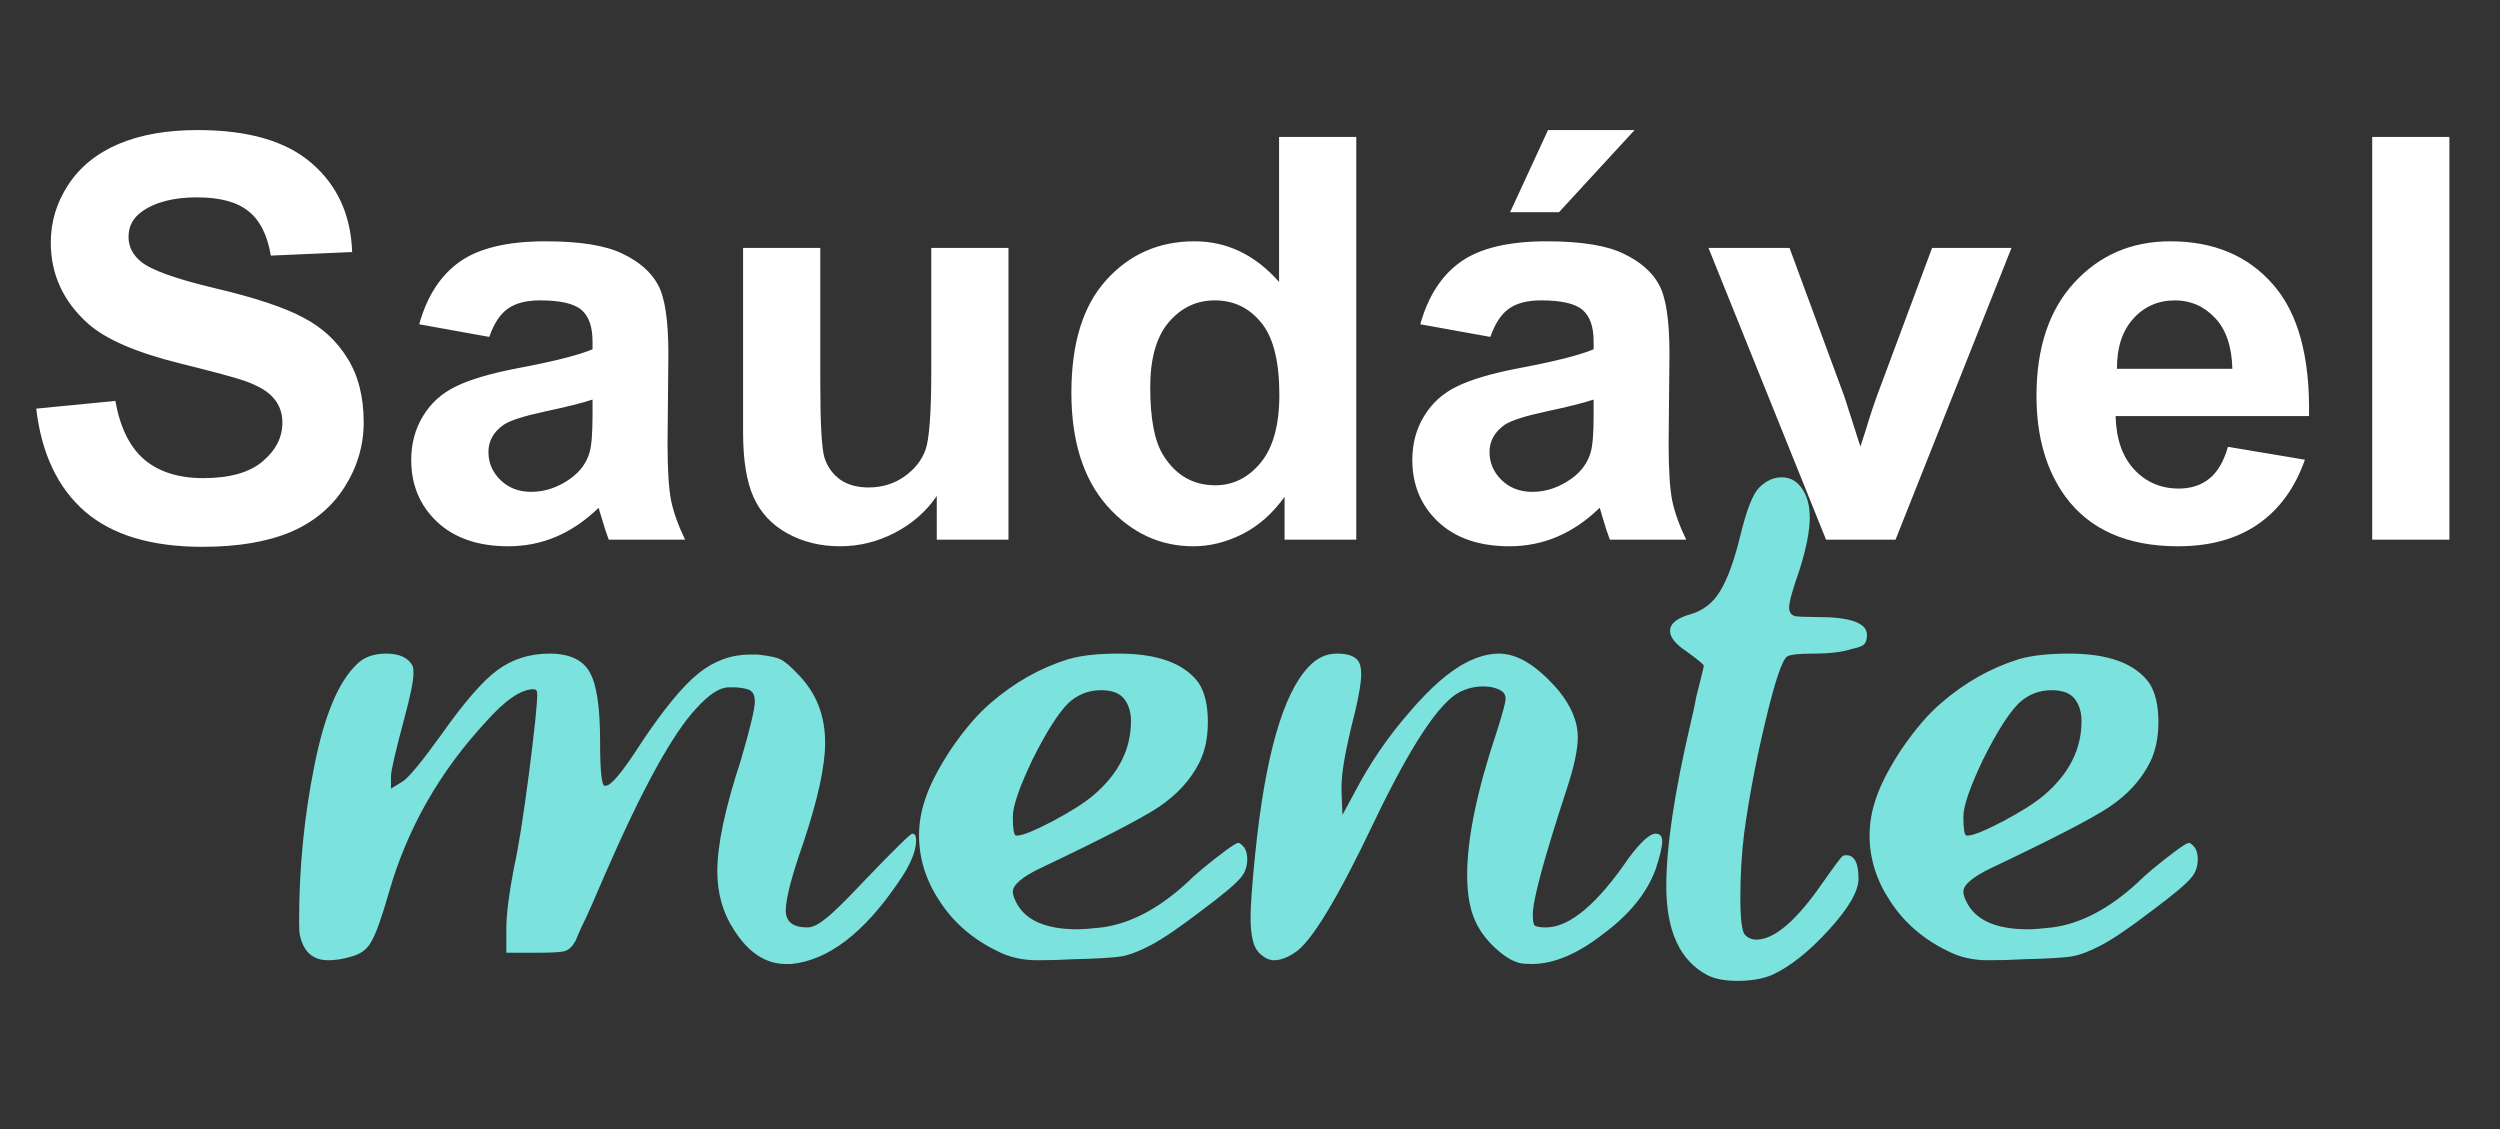 <svg width="124" height="56" viewBox="0 0 124 56" fill="none" xmlns="http://www.w3.org/2000/svg">
<rect x="0" y="0" width="124" height="56" fill="#333333" stroke="none"/>
<path d="M1.797 20.268L5.721 19.886C5.957 21.203 6.434 22.171 7.152 22.789C7.879 23.406 8.855 23.715 10.082 23.715C11.381 23.715 12.357 23.443 13.011 22.898C13.675 22.343 14.006 21.698 14.006 20.963C14.006 20.49 13.865 20.091 13.584 19.764C13.311 19.427 12.83 19.137 12.139 18.892C11.667 18.728 10.59 18.437 8.91 18.02C6.748 17.483 5.231 16.825 4.359 16.044C3.132 14.944 2.519 13.604 2.519 12.024C2.519 11.007 2.805 10.057 3.378 9.176C3.959 8.286 4.79 7.609 5.871 7.146C6.961 6.682 8.274 6.451 9.809 6.451C12.316 6.451 14.201 7 15.464 8.1C16.736 9.199 17.404 10.666 17.467 12.501L13.434 12.678C13.261 11.652 12.889 10.916 12.316 10.47C11.753 10.016 10.904 9.789 9.768 9.789C8.596 9.789 7.679 10.03 7.016 10.511C6.589 10.82 6.375 11.234 6.375 11.751C6.375 12.224 6.575 12.628 6.975 12.964C7.484 13.391 8.719 13.836 10.681 14.3C12.643 14.763 14.092 15.244 15.028 15.744C15.973 16.234 16.709 16.911 17.235 17.774C17.771 18.628 18.039 19.686 18.039 20.949C18.039 22.094 17.721 23.166 17.086 24.165C16.45 25.164 15.55 25.909 14.388 26.4C13.225 26.881 11.776 27.122 10.041 27.122C7.515 27.122 5.576 26.54 4.222 25.378C2.869 24.206 2.06 22.503 1.797 20.268ZM24.267 16.711L20.792 16.084C21.183 14.686 21.855 13.65 22.809 12.978C23.762 12.306 25.18 11.969 27.06 11.969C28.768 11.969 30.04 12.174 30.875 12.583C31.711 12.982 32.297 13.495 32.633 14.122C32.978 14.74 33.151 15.88 33.151 17.543L33.11 22.012C33.11 23.284 33.169 24.224 33.287 24.833C33.414 25.432 33.646 26.077 33.982 26.767H30.194C30.094 26.513 29.971 26.136 29.826 25.637C29.762 25.409 29.717 25.259 29.69 25.187C29.036 25.823 28.336 26.3 27.591 26.618C26.846 26.936 26.052 27.095 25.207 27.095C23.717 27.095 22.541 26.69 21.678 25.882C20.824 25.073 20.397 24.051 20.397 22.816C20.397 21.998 20.592 21.272 20.983 20.636C21.373 19.991 21.918 19.5 22.618 19.164C23.326 18.819 24.344 18.519 25.67 18.265C27.46 17.929 28.7 17.615 29.39 17.325V16.943C29.39 16.207 29.208 15.685 28.845 15.376C28.482 15.058 27.796 14.899 26.788 14.899C26.106 14.899 25.575 15.035 25.193 15.308C24.812 15.571 24.503 16.039 24.267 16.711ZM29.39 19.818C28.899 19.982 28.123 20.177 27.06 20.404C25.997 20.631 25.302 20.854 24.975 21.072C24.476 21.426 24.226 21.876 24.226 22.421C24.226 22.957 24.426 23.42 24.825 23.811C25.225 24.201 25.734 24.396 26.351 24.396C27.042 24.396 27.7 24.169 28.327 23.715C28.791 23.37 29.095 22.948 29.24 22.448C29.34 22.121 29.39 21.499 29.39 20.581V19.818ZM46.464 26.767V24.601C45.937 25.373 45.242 25.982 44.379 26.427C43.525 26.872 42.621 27.095 41.667 27.095C40.695 27.095 39.823 26.881 39.051 26.454C38.279 26.027 37.72 25.428 37.375 24.655C37.03 23.883 36.857 22.816 36.857 21.453V12.296H40.686V18.946C40.686 20.981 40.754 22.23 40.891 22.693C41.036 23.148 41.295 23.511 41.667 23.783C42.04 24.047 42.512 24.178 43.084 24.178C43.739 24.178 44.325 24.001 44.842 23.647C45.36 23.284 45.714 22.839 45.905 22.312C46.096 21.776 46.191 20.472 46.191 18.401V12.296H50.02V26.767H46.464ZM67.271 26.767H63.715V24.642C63.124 25.468 62.425 26.086 61.616 26.495C60.817 26.895 60.008 27.095 59.191 27.095C57.528 27.095 56.102 26.427 54.912 25.091C53.731 23.747 53.141 21.876 53.141 19.477C53.141 17.025 53.718 15.162 54.871 13.891C56.025 12.61 57.483 11.969 59.245 11.969C60.862 11.969 62.261 12.642 63.442 13.986V6.791H67.271V26.767ZM57.051 19.219C57.051 20.763 57.265 21.88 57.692 22.571C58.31 23.57 59.173 24.07 60.281 24.07C61.162 24.07 61.911 23.697 62.529 22.952C63.147 22.198 63.456 21.076 63.456 19.587C63.456 17.924 63.156 16.73 62.556 16.003C61.957 15.267 61.189 14.899 60.254 14.899C59.345 14.899 58.582 15.262 57.964 15.989C57.356 16.707 57.051 17.783 57.051 19.219ZM73.921 16.711L70.446 16.084C70.837 14.686 71.509 13.65 72.463 12.978C73.416 12.306 74.834 11.969 76.714 11.969C78.422 11.969 79.694 12.174 80.529 12.583C81.365 12.982 81.951 13.495 82.287 14.122C82.632 14.74 82.805 15.88 82.805 17.543L82.764 22.012C82.764 23.284 82.823 24.224 82.941 24.833C83.069 25.432 83.3 26.077 83.636 26.767H79.848C79.748 26.513 79.626 26.136 79.48 25.637C79.417 25.409 79.371 25.259 79.344 25.187C78.69 25.823 77.99 26.3 77.246 26.618C76.501 26.936 75.706 27.095 74.861 27.095C73.371 27.095 72.195 26.69 71.332 25.882C70.478 25.073 70.051 24.051 70.051 22.816C70.051 21.998 70.246 21.272 70.637 20.636C71.027 19.991 71.573 19.5 72.272 19.164C72.981 18.819 73.998 18.519 75.324 18.265C77.114 17.929 78.354 17.615 79.044 17.325V16.943C79.044 16.207 78.862 15.685 78.499 15.376C78.136 15.058 77.45 14.899 76.442 14.899C75.76 14.899 75.229 15.035 74.847 15.308C74.466 15.571 74.157 16.039 73.921 16.711ZM79.044 19.818C78.554 19.982 77.777 20.177 76.714 20.404C75.651 20.631 74.956 20.854 74.629 21.072C74.13 21.426 73.88 21.876 73.88 22.421C73.88 22.957 74.08 23.42 74.479 23.811C74.879 24.201 75.388 24.396 76.005 24.396C76.696 24.396 77.355 24.169 77.981 23.715C78.445 23.37 78.749 22.948 78.894 22.448C78.994 22.121 79.044 21.499 79.044 20.581V19.818ZM74.902 10.525L76.782 6.451H81.075L77.327 10.525H74.902ZM90.572 26.767L84.74 12.296H88.76L91.485 19.682L92.275 22.148C92.484 21.521 92.616 21.108 92.67 20.908C92.798 20.499 92.934 20.091 93.079 19.682L95.832 12.296H99.77L94.019 26.767H90.572ZM110.507 22.162L114.323 22.802C113.832 24.201 113.055 25.269 111.992 26.004C110.939 26.731 109.617 27.095 108.027 27.095C105.511 27.095 103.649 26.272 102.44 24.628C101.487 23.311 101.01 21.649 101.01 19.641C101.01 17.243 101.637 15.367 102.89 14.013C104.144 12.651 105.729 11.969 107.646 11.969C109.799 11.969 111.497 12.682 112.742 14.109C113.986 15.526 114.581 17.701 114.527 20.636H104.934C104.961 21.771 105.27 22.657 105.861 23.293C106.451 23.92 107.187 24.233 108.068 24.233C108.668 24.233 109.172 24.07 109.581 23.742C109.989 23.416 110.298 22.889 110.507 22.162ZM110.725 18.292C110.698 17.184 110.412 16.343 109.867 15.771C109.322 15.19 108.659 14.899 107.877 14.899C107.042 14.899 106.351 15.203 105.806 15.812C105.261 16.421 104.993 17.247 105.002 18.292H110.725ZM117.661 26.767V6.791H121.49V26.767H117.661Z" fill="white"/>
<path d="M17.718 32.93C18.059 32.589 18.54 32.419 19.16 32.419C19.811 32.419 20.245 32.62 20.462 33.023C20.494 33.085 20.509 33.209 20.509 33.395C20.509 33.767 20.354 34.527 20.044 35.675C19.61 37.287 19.393 38.233 19.393 38.512V39.116L19.997 38.744C20.308 38.527 20.943 37.752 21.904 36.419C23.021 34.837 23.935 33.783 24.648 33.256C25.393 32.698 26.261 32.419 27.253 32.419C28.245 32.419 28.912 32.729 29.253 33.349C29.594 33.938 29.765 35.085 29.765 36.791C29.765 38.248 29.842 38.977 29.997 38.977C30.059 38.977 30.121 38.961 30.183 38.93C30.493 38.744 31.036 38.047 31.811 36.837C32.928 35.163 33.873 34.016 34.648 33.395C35.424 32.775 36.276 32.465 37.206 32.465H37.579C38.137 32.527 38.509 32.605 38.695 32.698C38.912 32.791 39.222 33.054 39.625 33.488C40.493 34.388 40.927 35.504 40.927 36.837C40.927 37.984 40.571 39.628 39.858 41.767C39.269 43.442 38.974 44.574 38.974 45.163C38.974 45.721 39.331 46 40.044 46C40.292 46 40.586 45.86 40.927 45.581C41.3 45.302 41.951 44.667 42.881 43.674C44.369 42.124 45.16 41.349 45.253 41.349C45.377 41.349 45.439 41.457 45.439 41.674C45.439 42.233 45.144 42.93 44.555 43.767C42.85 46.279 41.082 47.628 39.253 47.814H38.974C37.982 47.814 37.129 47.256 36.416 46.139C35.858 45.302 35.579 44.325 35.579 43.209C35.579 41.907 35.966 40.078 36.741 37.721C37.206 36.14 37.439 35.163 37.439 34.791C37.439 34.543 37.377 34.372 37.253 34.279C37.16 34.186 36.912 34.124 36.509 34.093H36.137C35.703 34.093 35.175 34.434 34.555 35.116C33.377 36.357 31.858 39.116 29.997 43.395C29.811 43.829 29.61 44.294 29.393 44.791C29.176 45.287 28.99 45.69 28.834 46C28.68 46.341 28.587 46.558 28.555 46.651C28.4 46.93 28.23 47.101 28.044 47.163C27.889 47.225 27.439 47.256 26.695 47.256H25.114V46.046C25.114 45.364 25.238 44.372 25.486 43.07C25.703 42.108 25.951 40.558 26.23 38.419C26.509 36.248 26.648 34.915 26.648 34.419C26.648 34.264 26.587 34.186 26.462 34.186C25.842 34.186 25.052 34.729 24.09 35.814C21.796 38.295 20.199 41.101 19.3 44.233C18.928 45.535 18.633 46.356 18.416 46.698C18.23 47.07 17.904 47.318 17.439 47.442C17.036 47.566 16.649 47.628 16.277 47.628C15.532 47.628 15.067 47.225 14.881 46.419C14.85 46.325 14.835 46.077 14.835 45.674C14.835 43.07 15.083 40.527 15.579 38.047C16.075 35.504 16.788 33.798 17.718 32.93ZM55.817 34.744C55.6 34.403 55.197 34.233 54.608 34.233C53.988 34.233 53.445 34.45 52.98 34.884C52.484 35.38 51.895 36.31 51.212 37.674C50.561 39.039 50.236 39.984 50.236 40.512C50.236 41.07 50.282 41.38 50.375 41.442H50.468C50.716 41.442 51.29 41.209 52.189 40.744C53.119 40.248 53.802 39.814 54.236 39.442C55.476 38.388 56.096 37.163 56.096 35.767C56.096 35.364 56.003 35.023 55.817 34.744ZM52.98 32.698C53.6 32.512 54.437 32.419 55.492 32.419C57.414 32.419 58.732 32.899 59.445 33.861C59.755 34.326 59.91 34.977 59.91 35.814C59.91 36.589 59.77 37.256 59.491 37.814C59.057 38.682 58.375 39.426 57.445 40.047C56.546 40.636 54.592 41.643 51.585 43.07C50.685 43.504 50.236 43.891 50.236 44.233C50.236 44.356 50.282 44.511 50.375 44.698C50.809 45.628 51.833 46.093 53.445 46.093C53.693 46.093 54.096 46.062 54.654 46C56.05 45.814 57.445 45.085 58.84 43.814C59.274 43.38 59.925 42.837 60.794 42.186C61.135 41.938 61.336 41.814 61.398 41.814C61.46 41.783 61.569 41.86 61.724 42.047C61.817 42.202 61.864 42.388 61.864 42.605C61.864 42.977 61.755 43.287 61.538 43.535C61.29 43.845 60.623 44.403 59.538 45.209C58.484 46.015 57.662 46.574 57.073 46.884C56.484 47.194 55.988 47.38 55.584 47.442C55.212 47.504 54.406 47.55 53.166 47.581C52.67 47.612 52.096 47.628 51.445 47.628C50.701 47.628 50.034 47.473 49.445 47.163C48.236 46.574 47.29 45.752 46.608 44.698C45.926 43.674 45.585 42.589 45.585 41.442C45.585 40.853 45.678 40.279 45.864 39.721C46.081 39.008 46.515 38.155 47.166 37.163C47.848 36.171 48.499 35.411 49.12 34.884C50.298 33.861 51.585 33.132 52.98 32.698ZM64.911 33.07C65.314 32.636 65.779 32.419 66.306 32.419C66.74 32.419 67.05 32.496 67.236 32.651C67.422 32.775 67.515 33.039 67.515 33.442C67.515 33.938 67.345 34.837 67.004 36.14C66.694 37.442 66.539 38.403 66.539 39.023V39.256L66.585 40.419L67.19 39.302C67.934 37.876 68.833 36.558 69.887 35.349C70.942 34.109 71.903 33.271 72.771 32.837C73.329 32.558 73.856 32.419 74.352 32.419C75.283 32.419 76.275 33.039 77.329 34.279C77.949 35.054 78.259 35.814 78.259 36.558C78.259 37.178 78.073 38.047 77.701 39.163C76.585 42.574 76.027 44.636 76.027 45.349C76.027 45.659 76.058 45.845 76.12 45.907C76.213 45.969 76.399 46 76.678 46C77.856 46 79.236 44.837 80.817 42.512C81.407 41.736 81.841 41.349 82.12 41.349C82.337 41.349 82.445 41.473 82.445 41.721C82.445 42 82.337 42.465 82.12 43.116C81.686 44.294 80.817 45.364 79.515 46.325C78.244 47.318 77.066 47.814 75.98 47.814C75.701 47.814 75.5 47.798 75.376 47.767C75.004 47.674 74.6 47.426 74.166 47.023C73.732 46.62 73.407 46.186 73.19 45.721C72.911 45.132 72.771 44.356 72.771 43.395C72.771 41.597 73.252 39.256 74.213 36.372C74.523 35.411 74.678 34.837 74.678 34.651C74.678 34.496 74.616 34.372 74.492 34.279C74.244 34.124 73.934 34.047 73.562 34.047C73.159 34.047 72.771 34.14 72.399 34.326C71.376 34.853 69.965 36.992 68.166 40.744C66.337 44.589 65.019 46.76 64.213 47.256C63.841 47.504 63.5 47.628 63.19 47.628C62.942 47.628 62.694 47.504 62.446 47.256C62.166 46.977 62.027 46.388 62.027 45.488C62.027 44.93 62.105 43.876 62.26 42.325C62.756 37.488 63.639 34.403 64.911 33.07ZM87.253 24.186C87.594 23.845 87.966 23.675 88.369 23.675C88.772 23.675 89.098 23.845 89.346 24.186C89.625 24.558 89.764 25.055 89.764 25.675C89.764 26.326 89.594 27.194 89.253 28.279C88.912 29.24 88.741 29.861 88.741 30.14C88.741 30.357 88.834 30.496 89.02 30.558C89.206 30.589 89.578 30.605 90.136 30.605C91.78 30.605 92.601 30.899 92.601 31.488C92.601 31.706 92.555 31.861 92.462 31.954C92.369 32.047 92.167 32.124 91.857 32.186C91.392 32.341 90.757 32.419 89.95 32.419C89.237 32.419 88.803 32.465 88.648 32.558C88.4 32.713 88.043 33.767 87.578 35.721C87.113 37.643 86.757 39.519 86.508 41.349C86.385 42.341 86.322 43.395 86.322 44.511C86.322 45.597 86.4 46.217 86.555 46.372C86.71 46.527 86.896 46.605 87.113 46.605C88.012 46.605 89.113 45.659 90.415 43.767C91.004 42.93 91.33 42.496 91.392 42.465C91.423 42.434 91.485 42.419 91.578 42.419C91.981 42.419 92.183 42.806 92.183 43.581C92.183 44.202 91.687 45.054 90.695 46.139C89.702 47.225 88.757 47.969 87.857 48.372C87.392 48.558 86.834 48.651 86.183 48.651C85.563 48.651 85.067 48.558 84.695 48.372C83.33 47.659 82.648 46.186 82.648 43.953C82.648 42 83.051 39.302 83.857 35.861C83.95 35.488 84.043 35.054 84.136 34.558C84.26 34.062 84.353 33.69 84.415 33.442C84.478 33.194 84.508 33.054 84.508 33.023C84.508 32.961 84.229 32.729 83.671 32.326C83.113 31.954 82.834 31.613 82.834 31.302C82.834 30.93 83.175 30.651 83.857 30.465C84.478 30.279 84.958 29.907 85.299 29.349C85.671 28.76 86.012 27.83 86.322 26.558C86.632 25.287 86.943 24.496 87.253 24.186ZM102.964 34.744C102.747 34.403 102.344 34.233 101.755 34.233C101.134 34.233 100.592 34.45 100.127 34.884C99.631 35.38 99.041 36.31 98.359 37.674C97.708 39.039 97.383 39.984 97.383 40.512C97.383 41.07 97.429 41.38 97.522 41.442H97.615C97.863 41.442 98.437 41.209 99.336 40.744C100.266 40.248 100.948 39.814 101.383 39.442C102.623 38.388 103.243 37.163 103.243 35.767C103.243 35.364 103.15 35.023 102.964 34.744ZM100.127 32.698C100.747 32.512 101.584 32.419 102.638 32.419C104.561 32.419 105.879 32.899 106.592 33.861C106.902 34.326 107.057 34.977 107.057 35.814C107.057 36.589 106.917 37.256 106.638 37.814C106.204 38.682 105.522 39.426 104.592 40.047C103.693 40.636 101.739 41.643 98.731 43.07C97.832 43.504 97.383 43.891 97.383 44.233C97.383 44.356 97.429 44.511 97.522 44.698C97.956 45.628 98.98 46.093 100.592 46.093C100.84 46.093 101.243 46.062 101.801 46C103.196 45.814 104.592 45.085 105.987 43.814C106.421 43.38 107.072 42.837 107.941 42.186C108.282 41.938 108.483 41.814 108.545 41.814C108.607 41.783 108.716 41.86 108.871 42.047C108.964 42.202 109.01 42.388 109.01 42.605C109.01 42.977 108.902 43.287 108.685 43.535C108.437 43.845 107.77 44.403 106.685 45.209C105.631 46.015 104.809 46.574 104.22 46.884C103.631 47.194 103.134 47.38 102.731 47.442C102.359 47.504 101.553 47.55 100.313 47.581C99.817 47.612 99.243 47.628 98.592 47.628C97.848 47.628 97.181 47.473 96.592 47.163C95.383 46.574 94.437 45.752 93.755 44.698C93.073 43.674 92.731 42.589 92.731 41.442C92.731 40.853 92.825 40.279 93.011 39.721C93.228 39.008 93.662 38.155 94.313 37.163C94.995 36.171 95.646 35.411 96.266 34.884C97.445 33.861 98.731 33.132 100.127 32.698Z" fill="#7BE2DD"/>
</svg>

